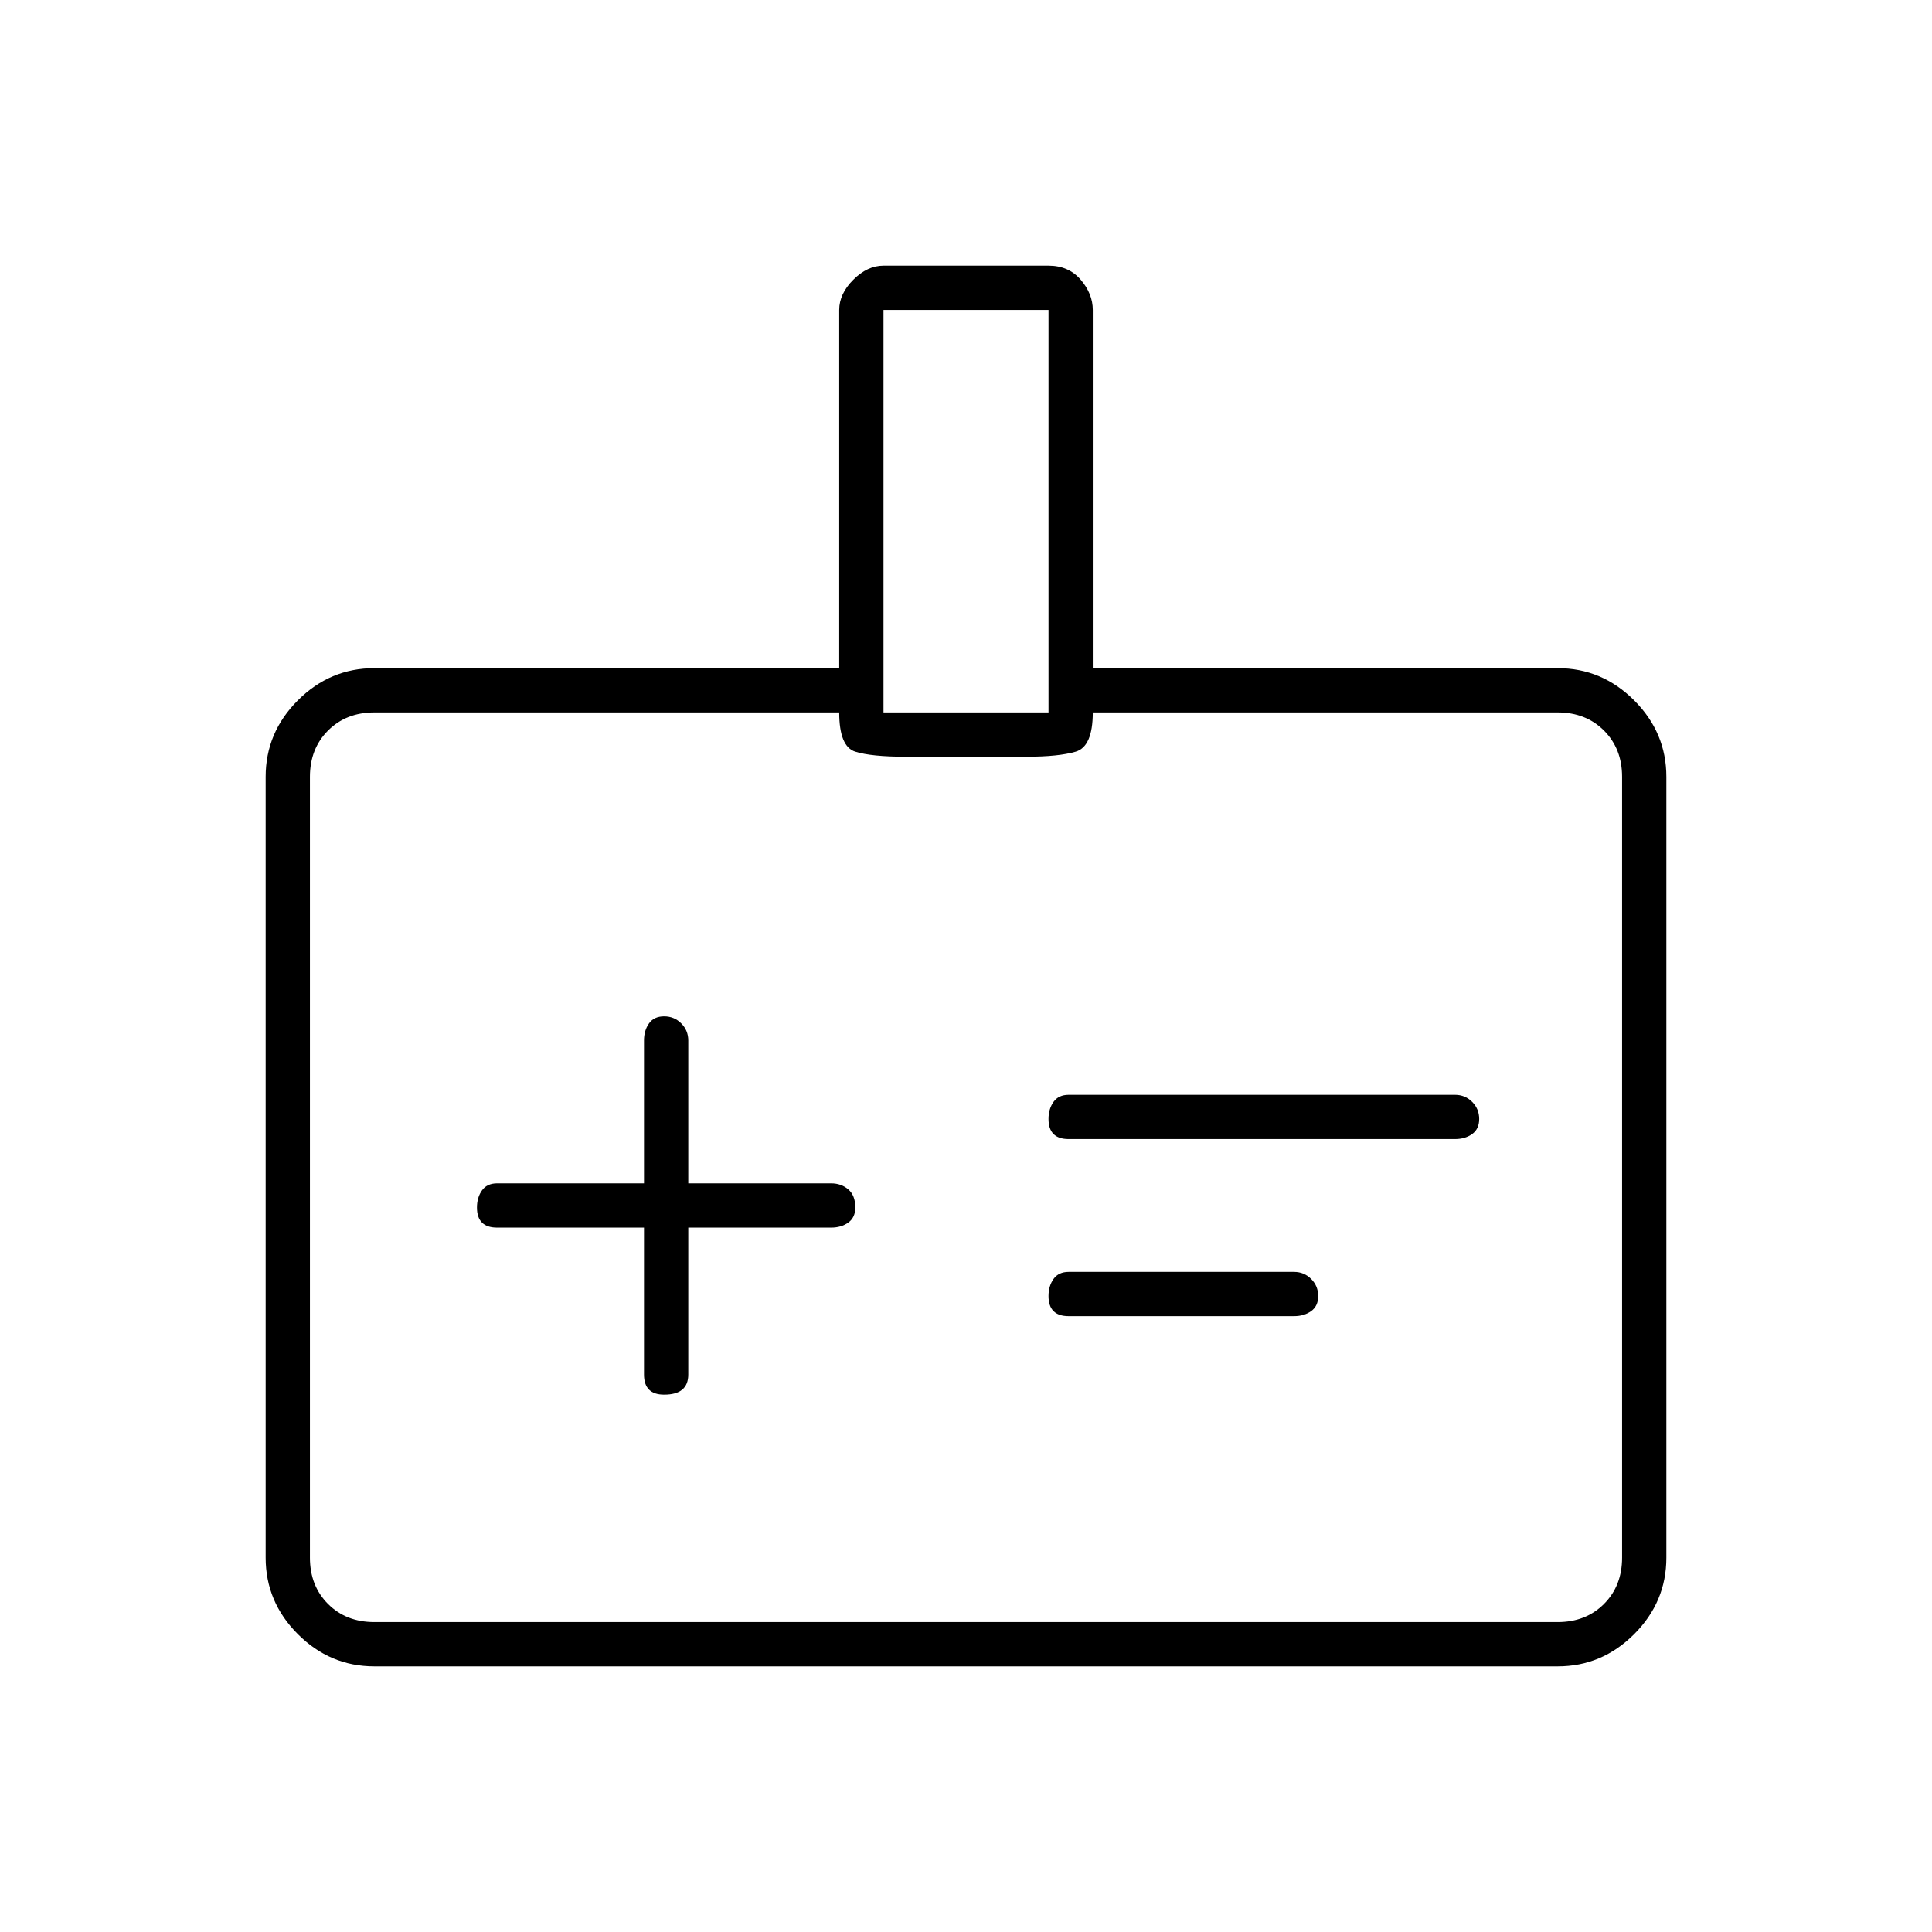 <svg xmlns="http://www.w3.org/2000/svg" height="48" width="48"><path d="M16 30.5V34.15Q16 34.4 16.125 34.525Q16.25 34.65 16.5 34.65Q16.8 34.65 16.95 34.525Q17.1 34.4 17.1 34.15V30.5H20.65Q20.9 30.5 21.075 30.375Q21.25 30.25 21.25 30Q21.25 29.7 21.075 29.55Q20.9 29.4 20.65 29.4H17.1V25.85Q17.1 25.6 16.925 25.425Q16.75 25.25 16.5 25.25Q16.25 25.25 16.125 25.425Q16 25.6 16 25.85V29.4H12.35Q12.1 29.4 11.975 29.575Q11.85 29.75 11.85 30Q11.85 30.25 11.975 30.375Q12.1 30.5 12.35 30.5ZM36.15 28.3Q36.4 28.3 36.575 28.175Q36.75 28.05 36.75 27.8Q36.75 27.55 36.575 27.375Q36.4 27.2 36.15 27.2H26.55Q26.3 27.2 26.175 27.375Q26.05 27.55 26.05 27.8Q26.05 28.05 26.175 28.175Q26.3 28.3 26.55 28.3ZM32.15 32.7Q32.4 32.7 32.575 32.575Q32.75 32.45 32.75 32.2Q32.75 31.95 32.575 31.775Q32.4 31.6 32.15 31.6H26.55Q26.3 31.6 26.175 31.775Q26.05 31.95 26.05 32.2Q26.05 32.45 26.175 32.575Q26.3 32.7 26.55 32.7ZM27.15 16.6H38.7Q39.8 16.6 40.6 17.4Q41.4 18.2 41.4 19.3V38.7Q41.4 39.8 40.6 40.6Q39.8 41.4 38.7 41.4H9.3Q8.2 41.4 7.4 40.6Q6.6 39.8 6.6 38.7V19.3Q6.6 18.2 7.4 17.4Q8.2 16.6 9.3 16.6H20.85V7.7Q20.85 7.3 21.2 6.95Q21.55 6.6 21.95 6.6H26.05Q26.55 6.6 26.85 6.95Q27.15 7.3 27.15 7.7ZM21.95 17.7H26.05V7.7H21.95ZM24 29.05Q24 29.05 24 29.05Q24 29.05 24 29.05Q24 29.05 24 29.05Q24 29.05 24 29.05Q24 29.05 24 29.05Q24 29.05 24 29.05Q24 29.05 24 29.05Q24 29.05 24 29.05Q24 29.05 24 29.05Q24 29.05 24 29.05Q24 29.05 24 29.05Q24 29.05 24 29.05ZM20.85 17.7H9.3Q8.6 17.7 8.15 18.15Q7.7 18.6 7.7 19.3V38.7Q7.7 39.4 8.15 39.85Q8.6 40.3 9.3 40.3H38.7Q39.4 40.3 39.85 39.85Q40.3 39.4 40.3 38.7V19.3Q40.3 18.6 39.85 18.15Q39.4 17.7 38.7 17.7H27.15Q27.15 18.55 26.725 18.675Q26.3 18.8 25.5 18.8H22.5Q21.65 18.8 21.25 18.675Q20.85 18.55 20.85 17.7Z"/></svg>